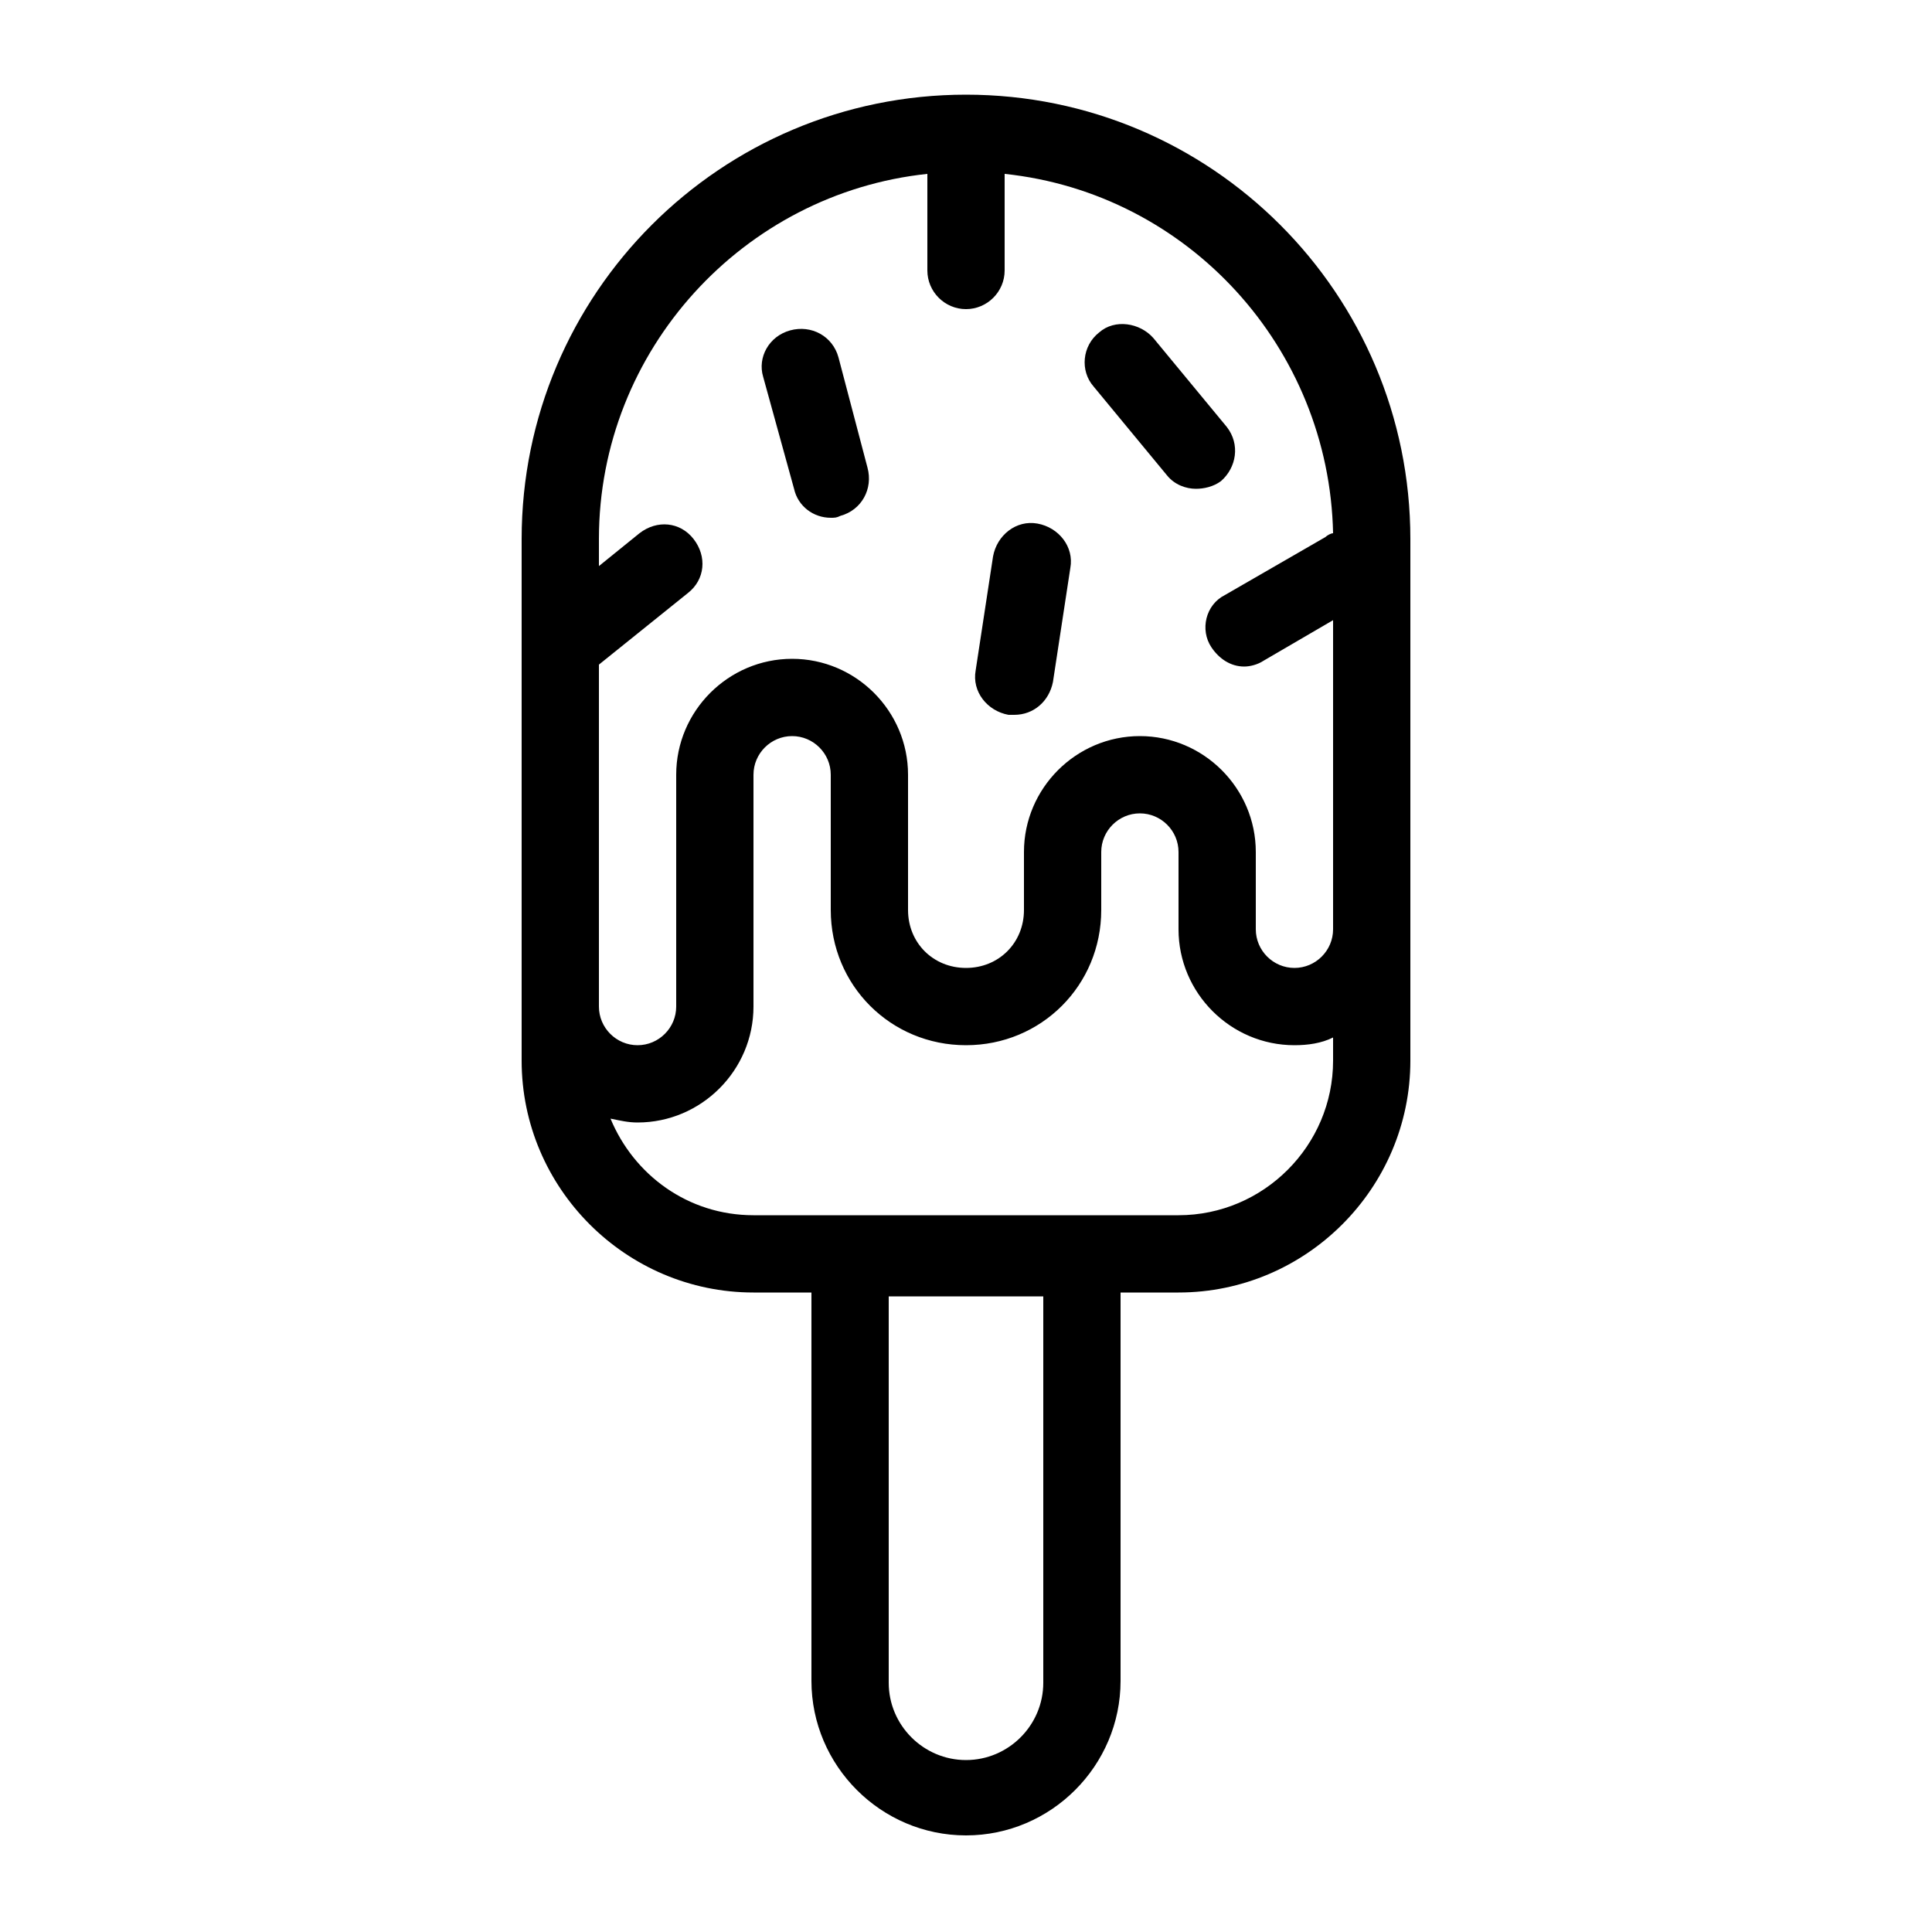 <?xml version="1.0" encoding="utf-8"?>
<!-- Generator: Adobe Illustrator 21.0.2, SVG Export Plug-In . SVG Version: 6.00 Build 0)  -->
<svg version="1.1" id="Layer_1" xmlns="http://www.w3.org/2000/svg" xmlns:xlink="http://www.w3.org/1999/xlink" x="0px" y="0px"
	 viewBox="0 0 100 100" style="enable-background:new 0 0 100 100;" xml:space="preserve">
<g>
	<path d="M50,4.9c-12.7,0-23,10.3-23,23v27c0,6.6,5.4,12,12,12h3v20.1c0,4.4,3.6,8,8,8s8-3.6,8-8V66.9h3c6.6,0,12-5.4,12-12v-27
		C73,15.2,62.7,4.9,50,4.9z M54,87.1c0,2.2-1.8,4-4,4s-4-1.8-4-4v-20h8V87.1z M69,54.9c0,4.4-3.6,8-8,8H39c-3.4,0-6.2-2.1-7.4-5
		c0.5,0.1,0.9,0.2,1.4,0.2c3.3,0,6-2.7,6-6v-12c0-1.1,0.9-2,2-2s2,0.9,2,2v7c0,3.9,3.1,7,7,7s7-3.1,7-7v-3c0-1.1,0.9-2,2-2
		s2,0.9,2,2v4c0,3.3,2.7,6,6,6c0.7,0,1.4-0.1,2-0.4V54.9z M69,48.1c0,1.1-0.9,2-2,2s-2-0.9-2-2v-4c0-3.3-2.7-6-6-6s-6,2.7-6,6v3
		c0,1.7-1.3,3-3,3s-3-1.3-3-3v-7c0-3.3-2.7-6-6-6s-6,2.7-6,6v12c0,1.1-0.9,2-2,2s-2-0.9-2-2V34.4l4.6-3.7c0.9-0.7,1-1.9,0.3-2.8
		c-0.7-0.9-1.9-1-2.8-0.3L31,29.3v-1.4C31,18.1,38.5,10,48,9v5c0,1.1,0.9,2,2,2s2-0.9,2-2V9c9.5,1,16.8,9,17,18.6
		c-0.1,0-0.3,0.1-0.4,0.2l-5.2,3c-1,0.5-1.3,1.8-0.7,2.7c0.4,0.6,1,1,1.7,1c0.3,0,0.7-0.1,1-0.3l3.6-2.1V48.1z"/>
	<path d="M63.5,22.1l-3.8-4.6c-0.7-0.8-2-1-2.8-0.3c-0.9,0.7-1,2-0.3,2.8l3.8,4.6c0.4,0.5,1,0.7,1.5,0.7c0.4,0,0.9-0.1,1.3-0.4
		C64,24.2,64.2,23,63.5,22.1z"/>
	<path d="M53.7,27.1c-1.1-0.2-2.1,0.6-2.3,1.7l-0.9,5.9c-0.2,1.1,0.6,2.1,1.7,2.3c0.1,0,0.2,0,0.3,0c1,0,1.8-0.7,2-1.7l0.9-5.9
		C55.6,28.3,54.8,27.3,53.7,27.1z"/>
	<path d="M43.4,18.5c-0.3-1.1-1.4-1.7-2.5-1.4c-1.1,0.3-1.7,1.4-1.4,2.4l1.6,5.8c0.2,0.9,1,1.5,1.9,1.5c0.2,0,0.3,0,0.5-0.1
		c1.1-0.3,1.7-1.4,1.4-2.5L43.4,18.5z"/>
</g>
</svg>
